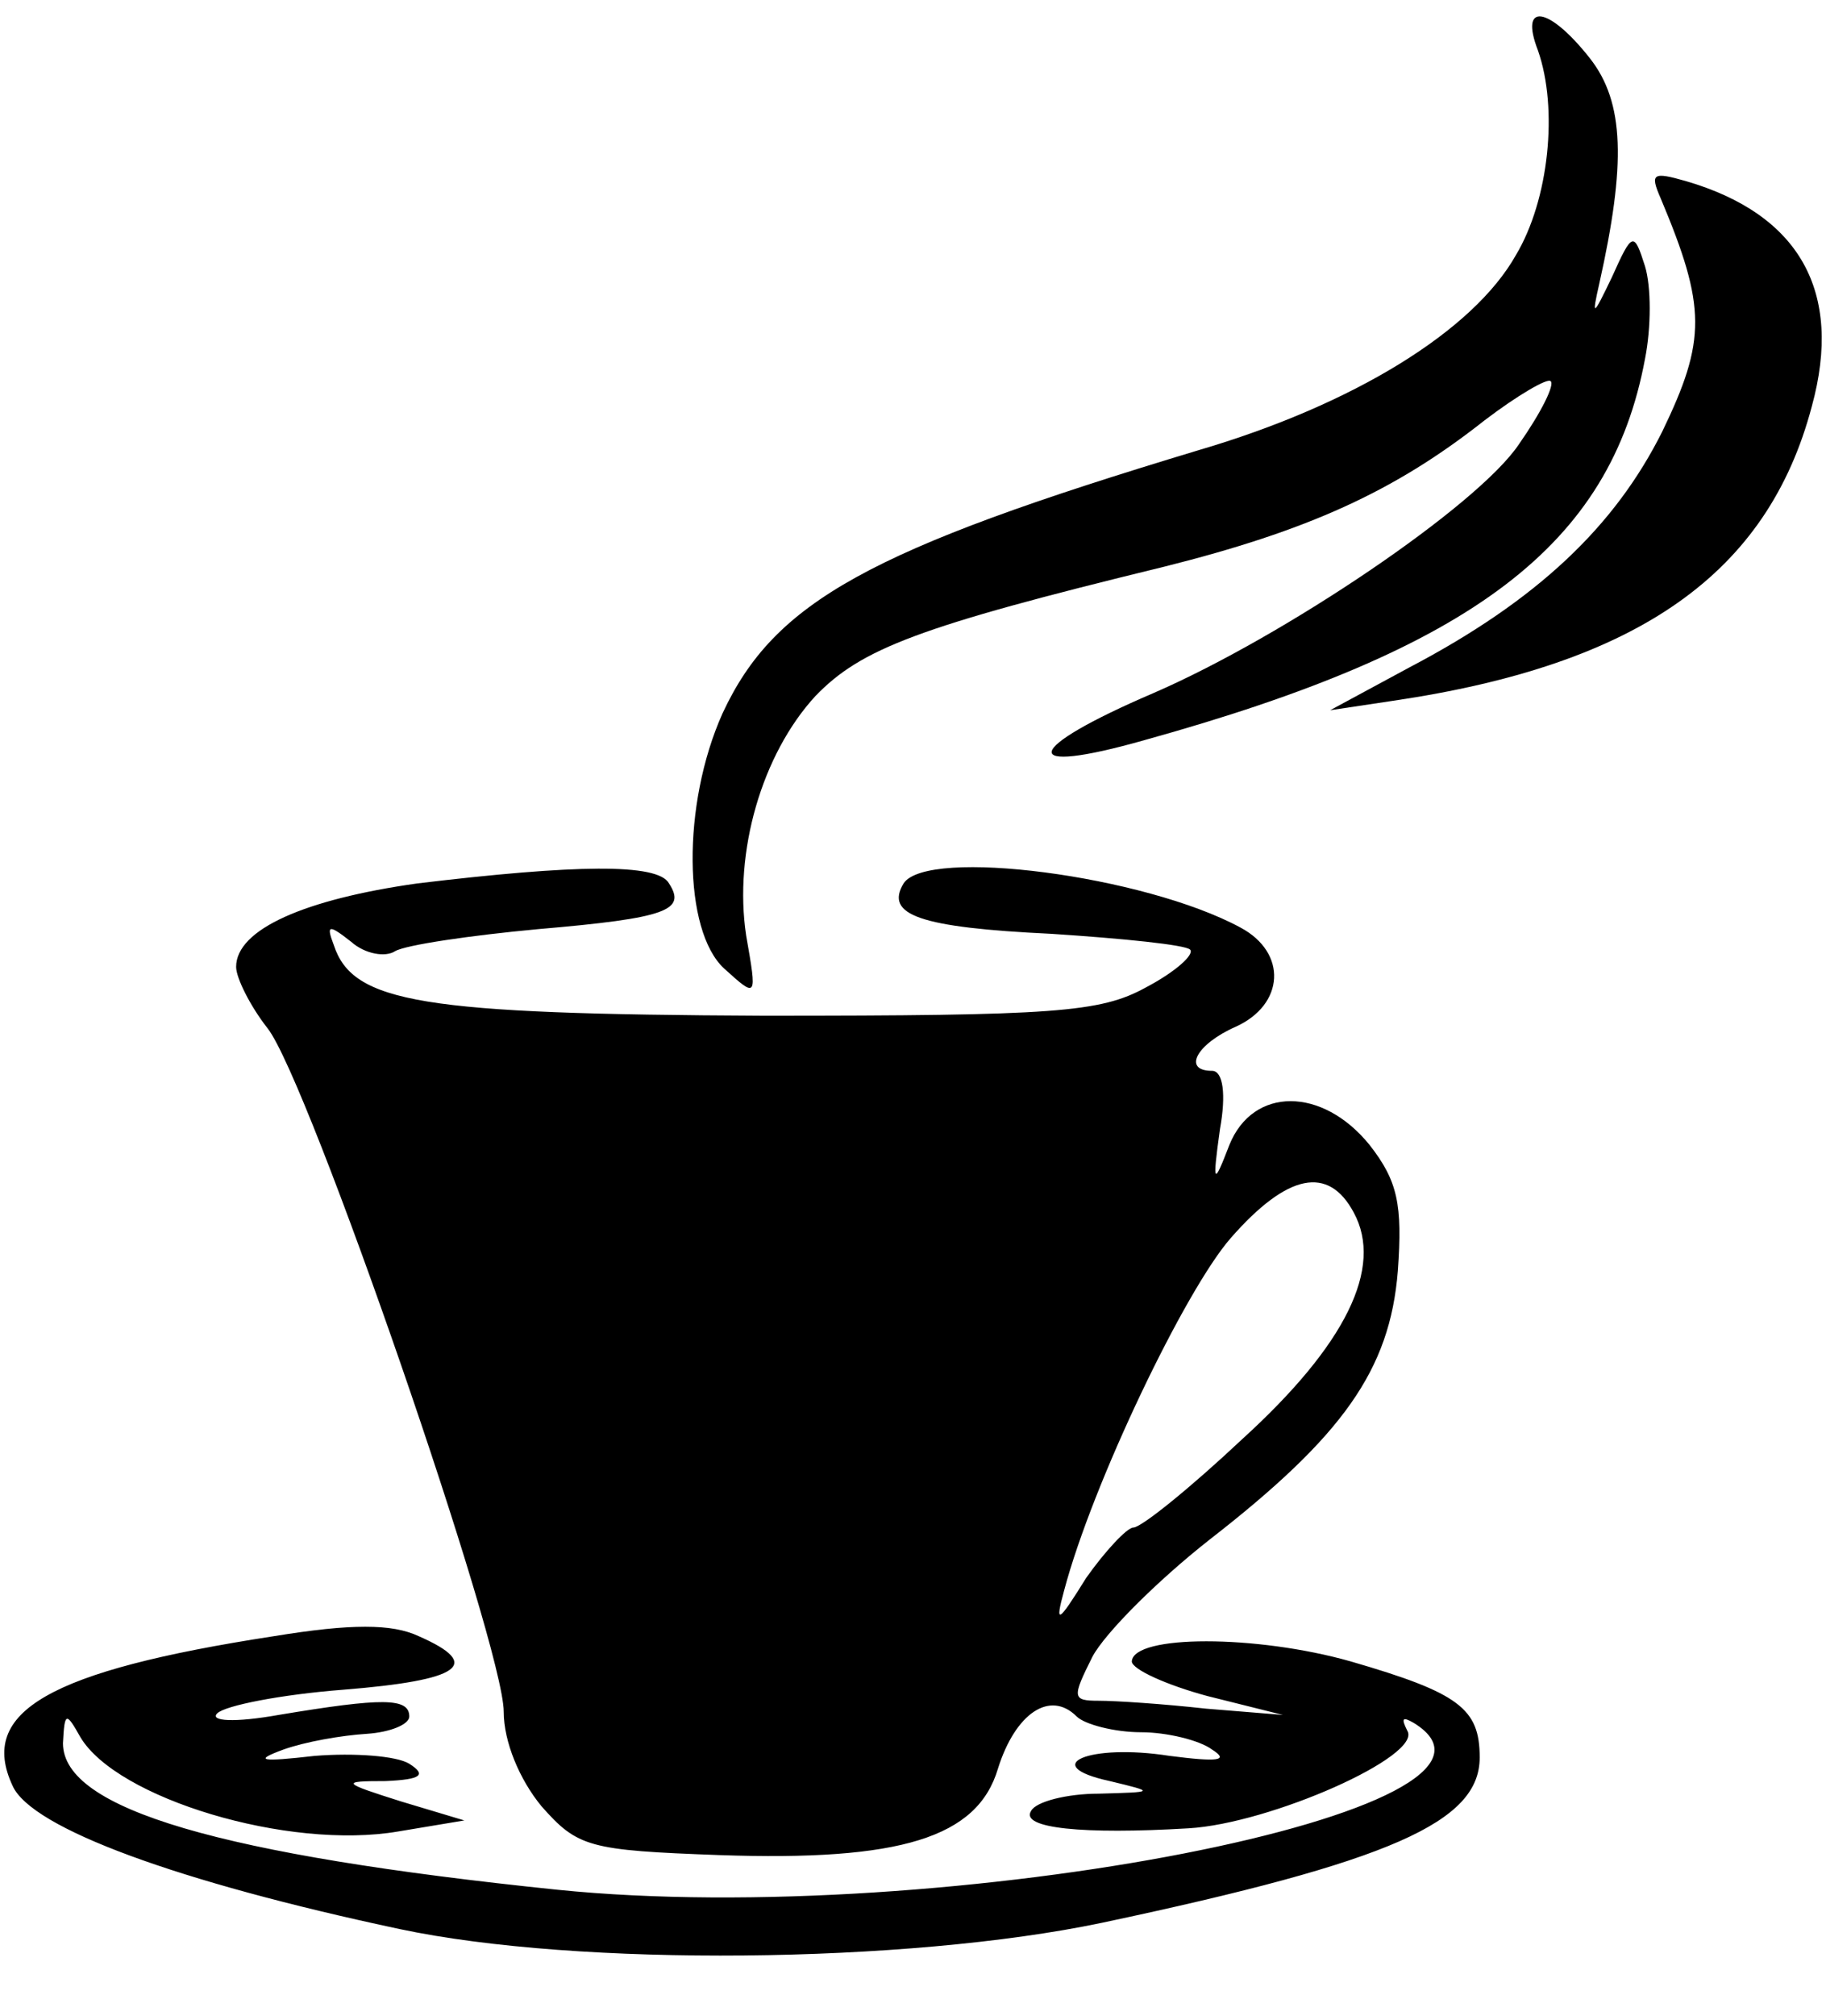 <?xml version="1.0" standalone="no"?>
<!DOCTYPE svg PUBLIC "-//W3C//DTD SVG 20010904//EN"
 "http://www.w3.org/TR/2001/REC-SVG-20010904/DTD/svg10.dtd">
<svg version="1.0" xmlns="http://www.w3.org/2000/svg"
 width="116pt" height="128pt" viewBox="0 0 116 128"
 preserveAspectRatio="xMidYMid meet">
<g transform="translate(0,128) scale(0.1,-0.1)"
fill="#000000" stroke="none">
<path d="M977 1248 c13 -37 7 -95 -14 -130 -27 -48 -103 -95 -202 -124 -209
-63 -269 -96 -302 -167 -26 -58 -25 -138 1 -162 21 -19 21 -19 14 21 -8 53 10
115 44 152 29 30 65 44 221 82 92 23 147 48 204 93 21 16 40 27 42 25 3 -2 -6
-20 -20 -40 -26 -39 -149 -122 -232 -158 -84 -36 -87 -53 -6 -30 209 58 296
124 318 242 4 20 4 46 0 59 -7 22 -8 22 -21 -7 -12 -25 -13 -26 -8 -4 17 76
16 115 -6 143 -26 33 -45 36 -33 5z"/>
<path d="M1055 1154 c29 -69 29 -90 1 -148 -30 -60 -79 -107 -161 -150 l-50
-27 40 6 c156 23 238 81 266 187 20 73 -8 122 -80 143 -21 6 -23 5 -16 -11z"/>
<path d="M265 719 c-71 -10 -115 -29 -115 -53 0 -7 9 -25 20 -39 26 -33 150
-392 150 -434 0 -19 10 -43 24 -60 23 -26 30 -28 113 -31 115 -4 164 11 177
55 11 35 33 50 50 33 5 -5 24 -10 41 -10 16 0 37 -5 45 -11 11 -7 4 -8 -27 -4
-51 8 -84 -6 -38 -16 29 -7 29 -7 -7 -8 -20 0 -40 -5 -43 -11 -7 -11 33 -15
100 -11 52 3 149 46 139 62 -4 8 -3 9 4 5 90 -55 -298 -131 -544 -106 -213 22
-314 51 -314 93 1 20 2 20 11 4 23 -39 132 -72 202 -60 l42 7 -40 12 c-38 12
-39 13 -10 13 23 1 26 4 15 11 -8 5 -35 7 -60 5 -35 -4 -39 -3 -20 4 14 5 37
9 53 10 15 1 27 6 27 11 0 12 -17 12 -83 1 -28 -5 -44 -4 -39 1 5 5 41 12 80
15 75 6 89 16 48 34 -17 8 -43 8 -92 0 -143 -22 -188 -48 -166 -95 12 -27 105
-61 246 -91 113 -24 322 -22 446 4 184 39 240 64 240 105 0 31 -13 41 -82 61
-60 17 -138 17 -139 0 0 -5 22 -15 48 -22 l48 -12 -49 4 c-27 3 -57 5 -68 5
-17 0 -17 2 -4 28 8 15 41 48 74 74 85 66 115 108 120 171 3 42 0 57 -18 80
-30 37 -74 37 -89 0 -10 -26 -11 -26 -6 10 4 22 2 37 -5 37 -19 0 -10 17 15
28 31 14 33 47 3 63 -61 33 -199 51 -214 28 -12 -20 10 -28 94 -32 46 -3 85
-7 88 -10 3 -3 -9 -14 -28 -24 -29 -16 -58 -18 -243 -18 -217 1 -261 8 -273
45 -5 13 -3 13 11 2 9 -8 22 -10 28 -6 7 4 48 10 91 14 82 7 94 12 83 29 -7
13 -60 12 -160 0z m595 -209 c19 -35 -5 -84 -71 -144 -33 -31 -64 -56 -69 -56
-4 0 -18 -15 -30 -32 -18 -29 -20 -30 -14 -8 18 68 77 191 106 224 36 41 62
46 78 16z"/>
</g>
</svg>
